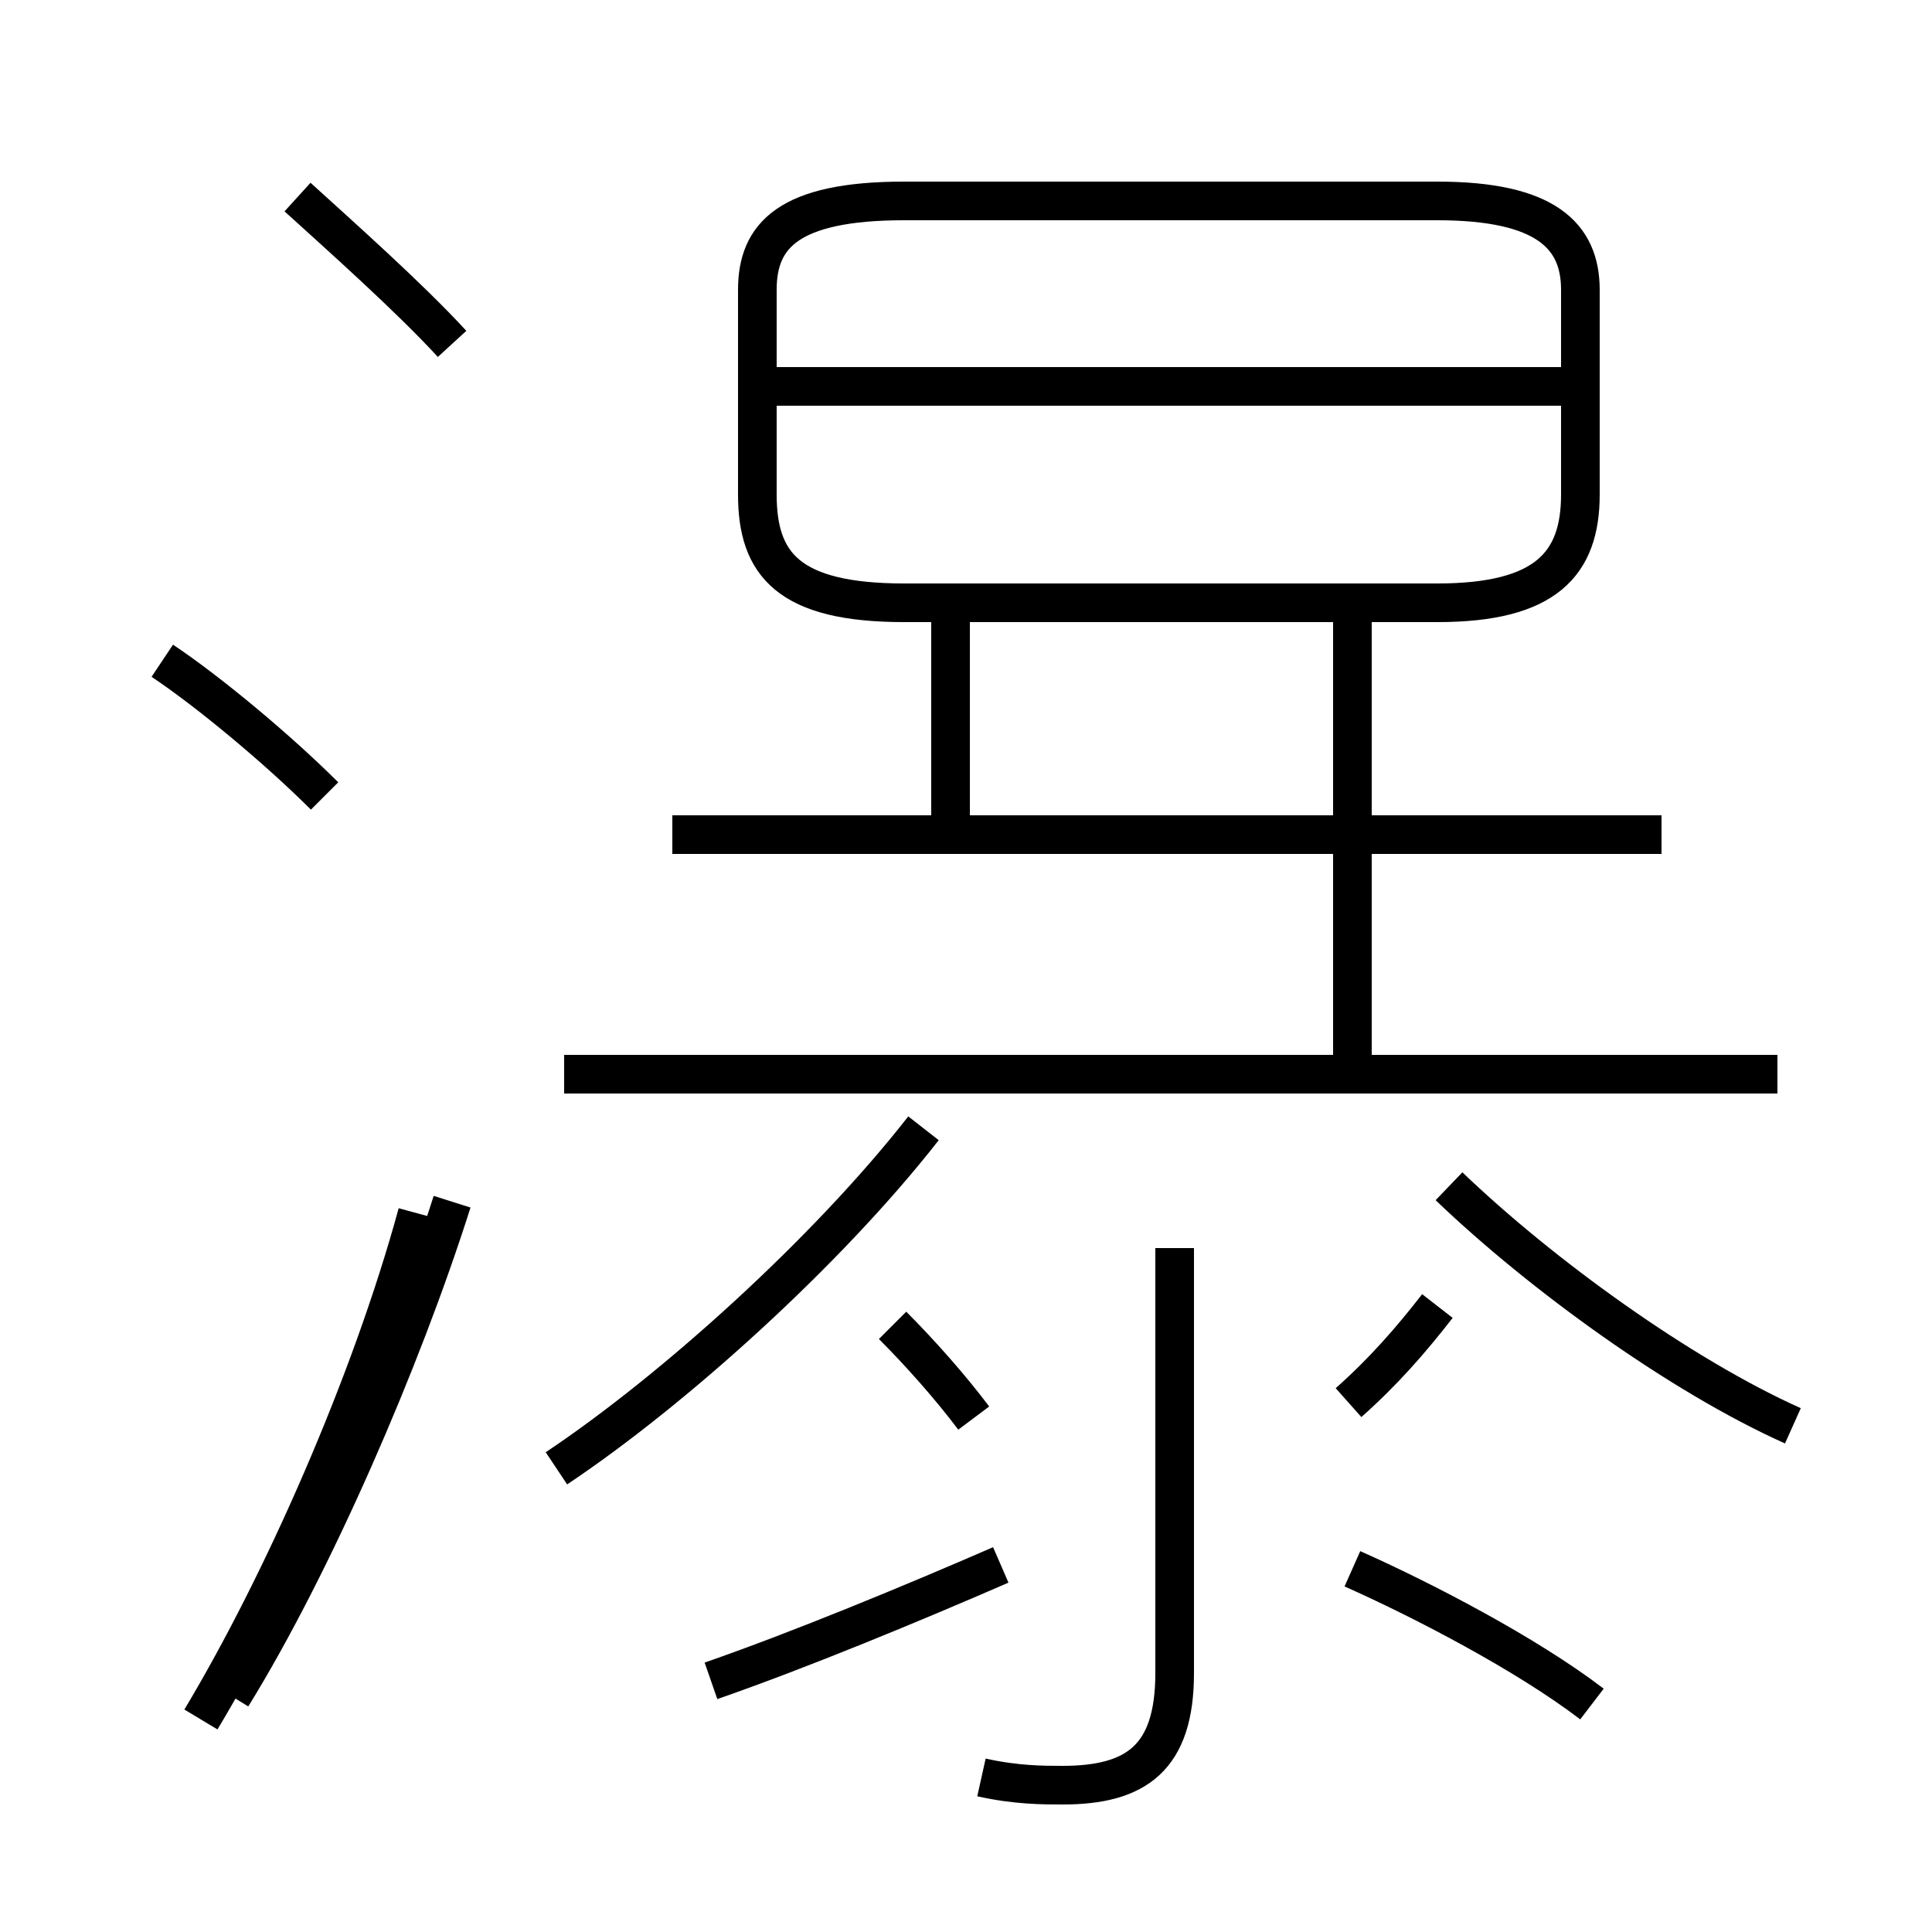 <?xml version='1.0' encoding='utf8'?>
<svg viewBox="0.0 -6.0 50.0 50.0" version="1.1" xmlns="http://www.w3.org/2000/svg">
<rect x="0.0" y="-6.0" width="50.0" height="50.0" fill="#808080" stroke="none"/>
<rect x="-1000" y="-1000" width="2000" height="2000" stroke="white" fill="white"/>
<g style="fill:white;stroke:#000000;  stroke-width:1">
<path d="M 25.4 2.0 C 26.3 2.2 27.0 2.2 27.5 2.2 C 29.4 2.2 30.4 1.5 30.4 -0.7 L 30.4 -11.7 M 5.2 0.5 C 7.3 -3.0 9.6 -8.2 10.8 -12.6 M 18.4 -0.5 C 20.7 -1.3 23.6 -2.5 25.9 -3.5 M 8.4 -23.4 C 7.2 -24.6 5.4 -26.1 4.2 -26.9 M 14.4 -6.0 C 17.4 -8.0 21.4 -11.6 23.9 -14.8 M 25.2 -7.3 C 24.6 -8.1 23.8 -9.0 23.1 -9.7 M 41.2 0.1 C 39.5 -1.2 36.8 -2.6 35.0 -3.4 M 11.7 -12.9 C 10.4 -8.8 8.1 -3.5 6.0 -0.1 M 11.7 -35.1 C 10.6 -36.3 8.8 -37.9 7.7 -38.9 M 34.9 -7.7 C 35.8 -8.5 36.5 -9.3 37.2 -10.2 M 46.0 -16.2 L 14.6 -16.2 M 46.4 -7.1 C 43.5 -8.4 39.9 -11.0 37.5 -13.3 M 35.0 -16.6 L 35.0 -27.9 M 43.0 -22.4 L 17.4 -22.4 M 24.6 -22.6 L 24.6 -28.4 M 40.9 -34.0 L 19.9 -34.0 M 23.4 -38.8 L 37.2 -38.8 C 40.0 -38.8 40.9 -37.9 40.9 -36.5 L 40.9 -31.2 C 40.9 -29.4 40.0 -28.4 37.2 -28.4 L 23.4 -28.4 C 20.4 -28.4 19.6 -29.4 19.6 -31.2 L 19.6 -36.5 C 19.6 -37.9 20.4 -38.8 23.4 -38.8 Z" transform="translate(0.0, 38.0)" />
</g>
</svg>